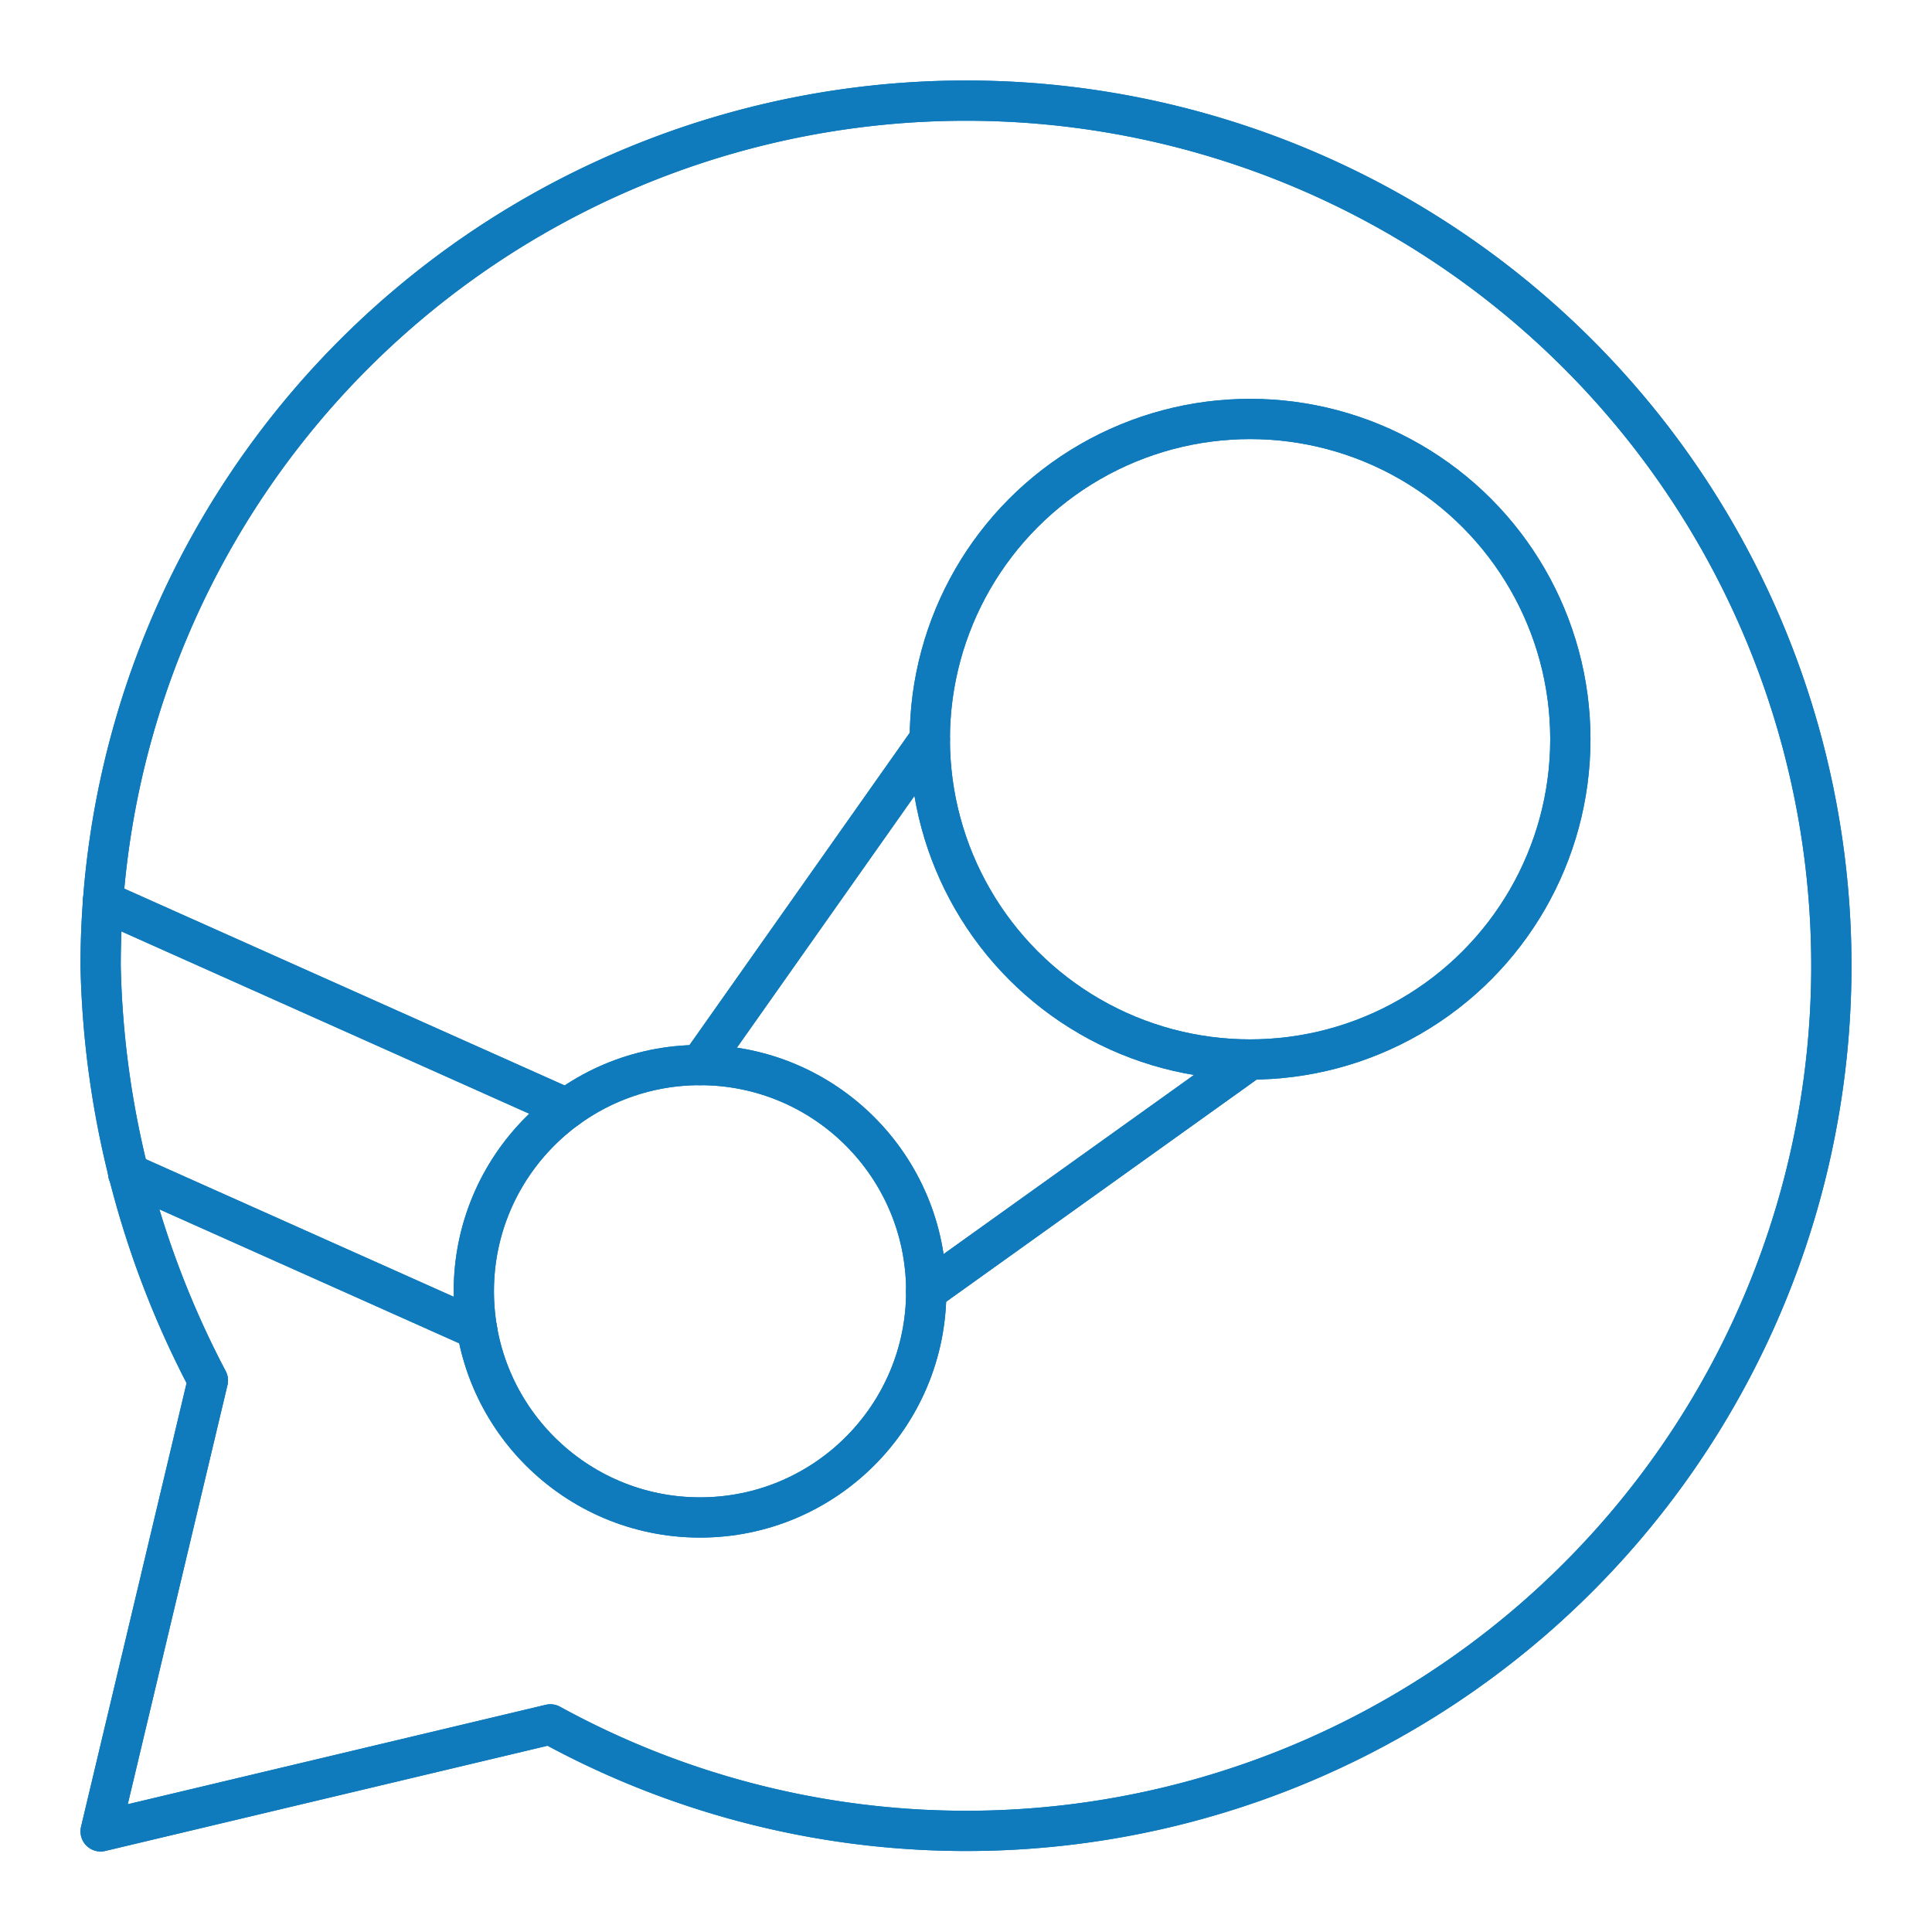 <?xml version="1.0" encoding="UTF-8" standalone="no"?>
<svg
   viewBox="0 0 48 48"
   version="1.1"
   id="svg16"
   sodipodi:docname="steam_chat.svg"
   inkscape:version="1.2.2 (b0a8486, 2022-12-01)"
   xmlns:inkscape="http://www.inkscape.org/namespaces/inkscape"
   xmlns:sodipodi="http://sodipodi.sourceforge.net/DTD/sodipodi-0.dtd"
   xmlns="http://www.w3.org/2000/svg"
   xmlns:svg="http://www.w3.org/2000/svg">
  <sodipodi:namedview
     id="namedview18"
     pagecolor="#ffffff"
     bordercolor="#000000"
     borderopacity="0.25"
     inkscape:showpageshadow="2"
     inkscape:pageopacity="0.0"
     inkscape:pagecheckerboard="0"
     inkscape:deskcolor="#d1d1d1"
     showgrid="false"
     inkscape:zoom="17.104167"
     inkscape:cx="21.719854"
     inkscape:cy="24.058465"
     inkscape:window-width="1920"
     inkscape:window-height="1006"
     inkscape:window-x="0"
     inkscape:window-y="50"
     inkscape:window-maximized="1"
     inkscape:current-layer="svg16" />
  <defs
     id="defs4">
    <style
       id="style2">.a,.b{fill:none;stroke:#fff;stroke-linecap:round;}.a{stroke-linejoin:round;}</style>
  </defs>
  <circle
     class="a"
     cx="31.058"
     cy="18.366"
     r="7.957"
     id="circle6"
     style="stroke:#0f7bbc;stroke-opacity:1" />
  <circle
     class="a"
     cx="17.392"
     cy="32.081"
     r="5.62"
     id="circle8"
     style="stroke:#0f7bbc;stroke-opacity:1" />
  <path
     class="a"
     d="M11.852,33.025,3.184,29.151m-.625-6.762,11.522,5.15"
     id="path10"
     style="stroke:#0f7bbc;stroke-opacity:1" />
  <path
     class="b"
     d="M23.101,18.366,17.392,26.461m5.62,5.62,8.046-5.757"
     id="path12"
     style="stroke:#0f7bbc;stroke-opacity:1" />
  <path
     class="a"
     d="M24,2.5A21.5,21.5,0,0,0,2.5,24,23.139,23.139,0,0,0,5.165,34.297L2.5,45.5l11.174-2.658A21.494,21.494,0,1,0,24,2.5Z"
     id="path14"
     style="stroke:#0f7bbc;stroke-opacity:1" />
  <circle
     class="a"
     cx="31.058"
     cy="18.366"
     r="7.957"
     id="circle2438"
     style="stroke:#0f7bbc;stroke-opacity:1" />
  <circle
     class="a"
     cx="17.392"
     cy="32.081"
     r="5.62"
     id="circle2440"
     style="stroke:#0f7bbc;stroke-opacity:1" />
  <path
     class="a"
     d="M11.852,33.025,3.184,29.151m-.625-6.762,11.522,5.15"
     id="path2442"
     style="stroke:#0f7bbc;stroke-opacity:1" />
  <path
     class="b"
     d="M23.101,18.366,17.392,26.461m5.62,5.62,8.046-5.757"
     id="path2444"
     style="stroke:#0f7bbc;stroke-opacity:1" />
  <path
     class="a"
     d="M24,2.5A21.5,21.5,0,0,0,2.5,24,23.139,23.139,0,0,0,5.165,34.297L2.5,45.5l11.174-2.658A21.494,21.494,0,1,0,24,2.5Z"
     id="path2446"
     style="stroke:#0f7bbc;stroke-opacity:1" />
</svg>
